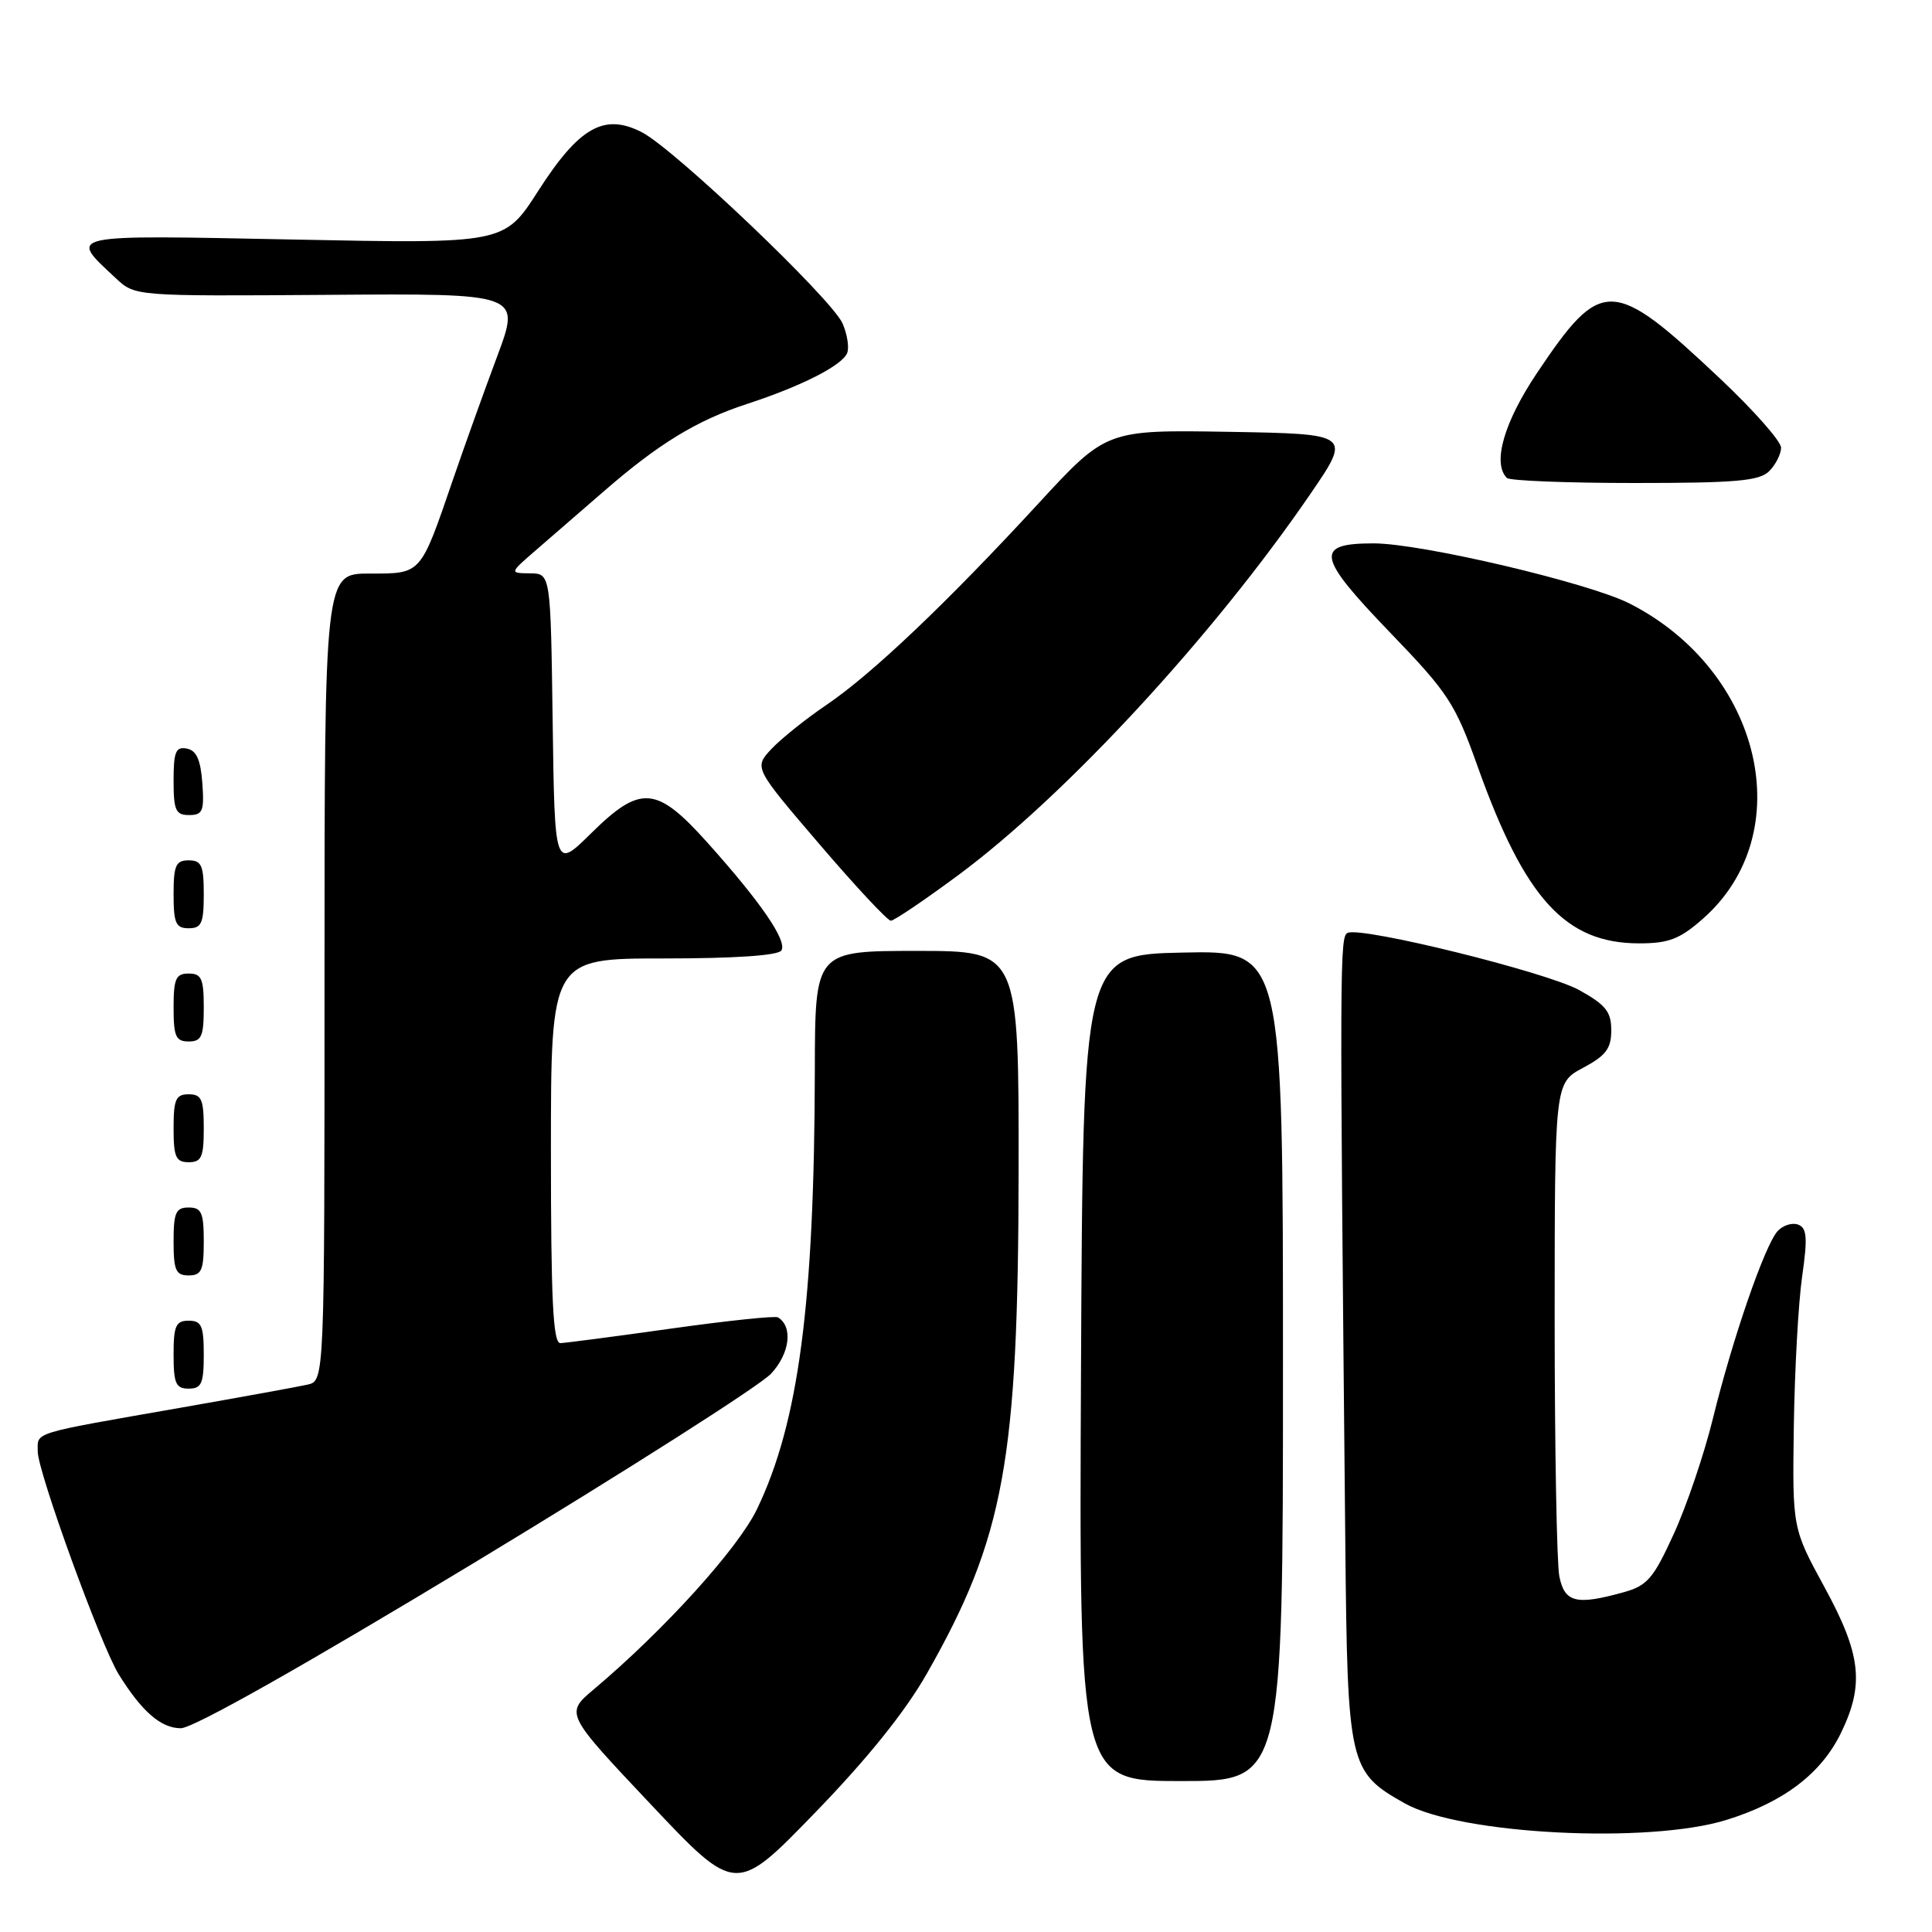 <?xml version="1.0" encoding="UTF-8" standalone="no"?>
<!DOCTYPE svg PUBLIC "-//W3C//DTD SVG 1.1//EN" "http://www.w3.org/Graphics/SVG/1.1/DTD/svg11.dtd" >
<svg xmlns="http://www.w3.org/2000/svg" xmlns:xlink="http://www.w3.org/1999/xlink" version="1.1" viewBox="0 0 256 256">
 <g >
 <path fill="currentColor"
d=" M 122.83 221.73 C 133.07 203.72 134.92 193.57 134.97 155.25 C 135.00 126.00 135.00 126.00 121.50 126.00 C 108.00 126.00 108.00 126.00 107.97 141.75 C 107.91 172.74 105.83 188.50 100.29 200.00 C 97.77 205.21 88.02 215.98 78.69 223.84 C 74.88 227.05 74.88 227.05 86.19 239.04 C 97.50 251.03 97.50 251.03 108.00 240.19 C 114.96 233.01 119.96 226.79 122.83 221.73 Z  M 228.79 241.14 C 236.36 238.79 241.34 234.99 243.95 229.60 C 247.06 223.18 246.61 219.21 241.75 210.30 C 237.50 202.50 237.50 202.50 237.69 189.00 C 237.80 181.57 238.29 172.65 238.79 169.16 C 239.53 163.99 239.43 162.72 238.27 162.27 C 237.49 161.97 236.27 162.35 235.56 163.11 C 233.86 164.94 229.57 177.37 226.96 188.00 C 225.81 192.68 223.49 199.53 221.79 203.24 C 219.08 209.18 218.28 210.11 215.11 210.99 C 208.85 212.73 207.32 212.34 206.62 208.88 C 206.28 207.16 206.00 191.74 206.00 174.62 C 206.01 143.50 206.01 143.50 209.75 141.50 C 212.80 139.87 213.50 138.94 213.50 136.52 C 213.50 134.05 212.77 133.14 209.23 131.18 C 204.94 128.82 180.67 122.81 178.60 123.60 C 177.51 124.02 177.50 126.75 178.26 204.50 C 178.55 234.01 178.73 234.79 186.15 238.96 C 193.47 243.08 218.47 244.36 228.79 241.14 Z  M 170.00 180.97 C 170.00 125.94 170.00 125.94 156.75 126.22 C 143.50 126.50 143.50 126.50 143.24 181.25 C 142.98 236.00 142.98 236.00 156.49 236.00 C 170.00 236.00 170.00 236.00 170.00 180.97 Z  M 63.04 206.95 C 83.09 194.82 100.70 183.60 102.17 182.02 C 104.66 179.34 105.10 175.80 103.09 174.56 C 102.72 174.33 96.37 175.00 88.96 176.04 C 81.56 177.08 74.94 177.95 74.25 177.97 C 73.28 177.99 73.00 172.25 73.00 152.50 C 73.00 127.00 73.00 127.00 87.94 127.00 C 97.38 127.00 103.12 126.61 103.54 125.94 C 104.33 124.66 100.81 119.54 93.71 111.62 C 86.97 104.11 84.87 103.95 78.28 110.46 C 73.50 115.17 73.50 115.17 73.23 95.59 C 72.96 76.00 72.96 76.00 70.23 75.97 C 67.50 75.94 67.50 75.94 71.00 72.91 C 72.92 71.25 76.97 67.73 80.00 65.11 C 87.29 58.77 92.35 55.69 99.00 53.52 C 106.22 51.16 111.63 48.41 112.26 46.76 C 112.54 46.02 112.26 44.27 111.64 42.85 C 110.19 39.58 89.41 19.78 85.06 17.53 C 80.06 14.95 76.74 16.83 71.30 25.32 C 66.82 32.30 66.82 32.30 38.93 31.74 C 8.30 31.13 9.04 30.97 15.36 36.88 C 17.90 39.25 17.90 39.25 43.44 39.07 C 68.99 38.88 68.99 38.88 65.89 47.19 C 64.18 51.76 61.53 59.15 60.00 63.61 C 55.67 76.23 55.88 76.00 48.96 76.00 C 43.00 76.00 43.00 76.00 43.00 129.48 C 43.00 182.96 43.00 182.96 40.75 183.47 C 39.51 183.75 31.98 185.12 24.00 186.52 C 3.90 190.04 5.00 189.70 5.00 192.33 C 5.00 195.02 13.37 218.04 15.73 221.86 C 18.79 226.79 21.33 229.00 23.96 229.00 C 25.60 229.00 40.21 220.75 63.04 206.95 Z  M 27.00 179.50 C 27.00 175.67 26.70 175.00 25.00 175.00 C 23.30 175.00 23.00 175.67 23.00 179.50 C 23.00 183.33 23.30 184.00 25.00 184.00 C 26.70 184.00 27.00 183.33 27.00 179.50 Z  M 27.00 164.50 C 27.00 160.67 26.70 160.00 25.00 160.00 C 23.30 160.00 23.00 160.67 23.00 164.50 C 23.00 168.33 23.30 169.00 25.00 169.00 C 26.70 169.00 27.00 168.33 27.00 164.50 Z  M 27.00 149.50 C 27.00 145.67 26.70 145.00 25.00 145.00 C 23.30 145.00 23.00 145.67 23.00 149.50 C 23.00 153.33 23.30 154.00 25.00 154.00 C 26.70 154.00 27.00 153.33 27.00 149.50 Z  M 27.00 133.50 C 27.00 129.67 26.70 129.00 25.00 129.00 C 23.30 129.00 23.00 129.67 23.00 133.50 C 23.00 137.33 23.30 138.00 25.00 138.00 C 26.70 138.00 27.00 137.33 27.00 133.50 Z  M 225.62 121.76 C 238.49 110.46 233.50 88.93 215.95 79.98 C 210.56 77.23 188.33 72.00 182.02 72.00 C 174.15 72.00 174.46 73.70 184.16 83.78 C 191.93 91.84 192.81 93.19 195.80 101.58 C 202.06 119.11 207.44 125.00 217.20 125.00 C 221.11 125.00 222.57 124.44 225.62 121.76 Z  M 27.00 118.50 C 27.00 114.67 26.70 114.00 25.00 114.00 C 23.30 114.00 23.00 114.67 23.00 118.50 C 23.00 122.33 23.30 123.00 25.00 123.00 C 26.70 123.00 27.00 122.33 27.00 118.50 Z  M 127.03 115.92 C 141.24 105.38 160.73 84.28 173.60 65.50 C 179.08 57.50 179.08 57.50 162.84 57.22 C 146.60 56.95 146.60 56.95 137.59 66.72 C 125.45 79.90 115.54 89.32 109.50 93.41 C 106.75 95.27 103.47 97.91 102.20 99.26 C 99.91 101.73 99.91 101.73 108.58 111.86 C 113.35 117.44 117.61 122.00 118.04 122.00 C 118.47 122.00 122.52 119.26 127.03 115.92 Z  M 26.81 103.76 C 26.58 100.66 26.03 99.43 24.75 99.19 C 23.29 98.91 23.00 99.61 23.00 103.43 C 23.00 107.38 23.28 108.00 25.06 108.00 C 26.86 108.00 27.08 107.47 26.81 103.76 Z  M 234.43 62.43 C 235.29 61.56 236.00 60.16 236.00 59.32 C 236.00 58.47 232.35 54.34 227.89 50.14 C 213.64 36.71 212.21 36.67 203.65 49.44 C 199.28 55.95 197.72 61.39 199.67 63.33 C 200.03 63.70 207.65 64.00 216.60 64.00 C 230.05 64.00 233.13 63.73 234.43 62.43 Z "/>
</g>
</svg>